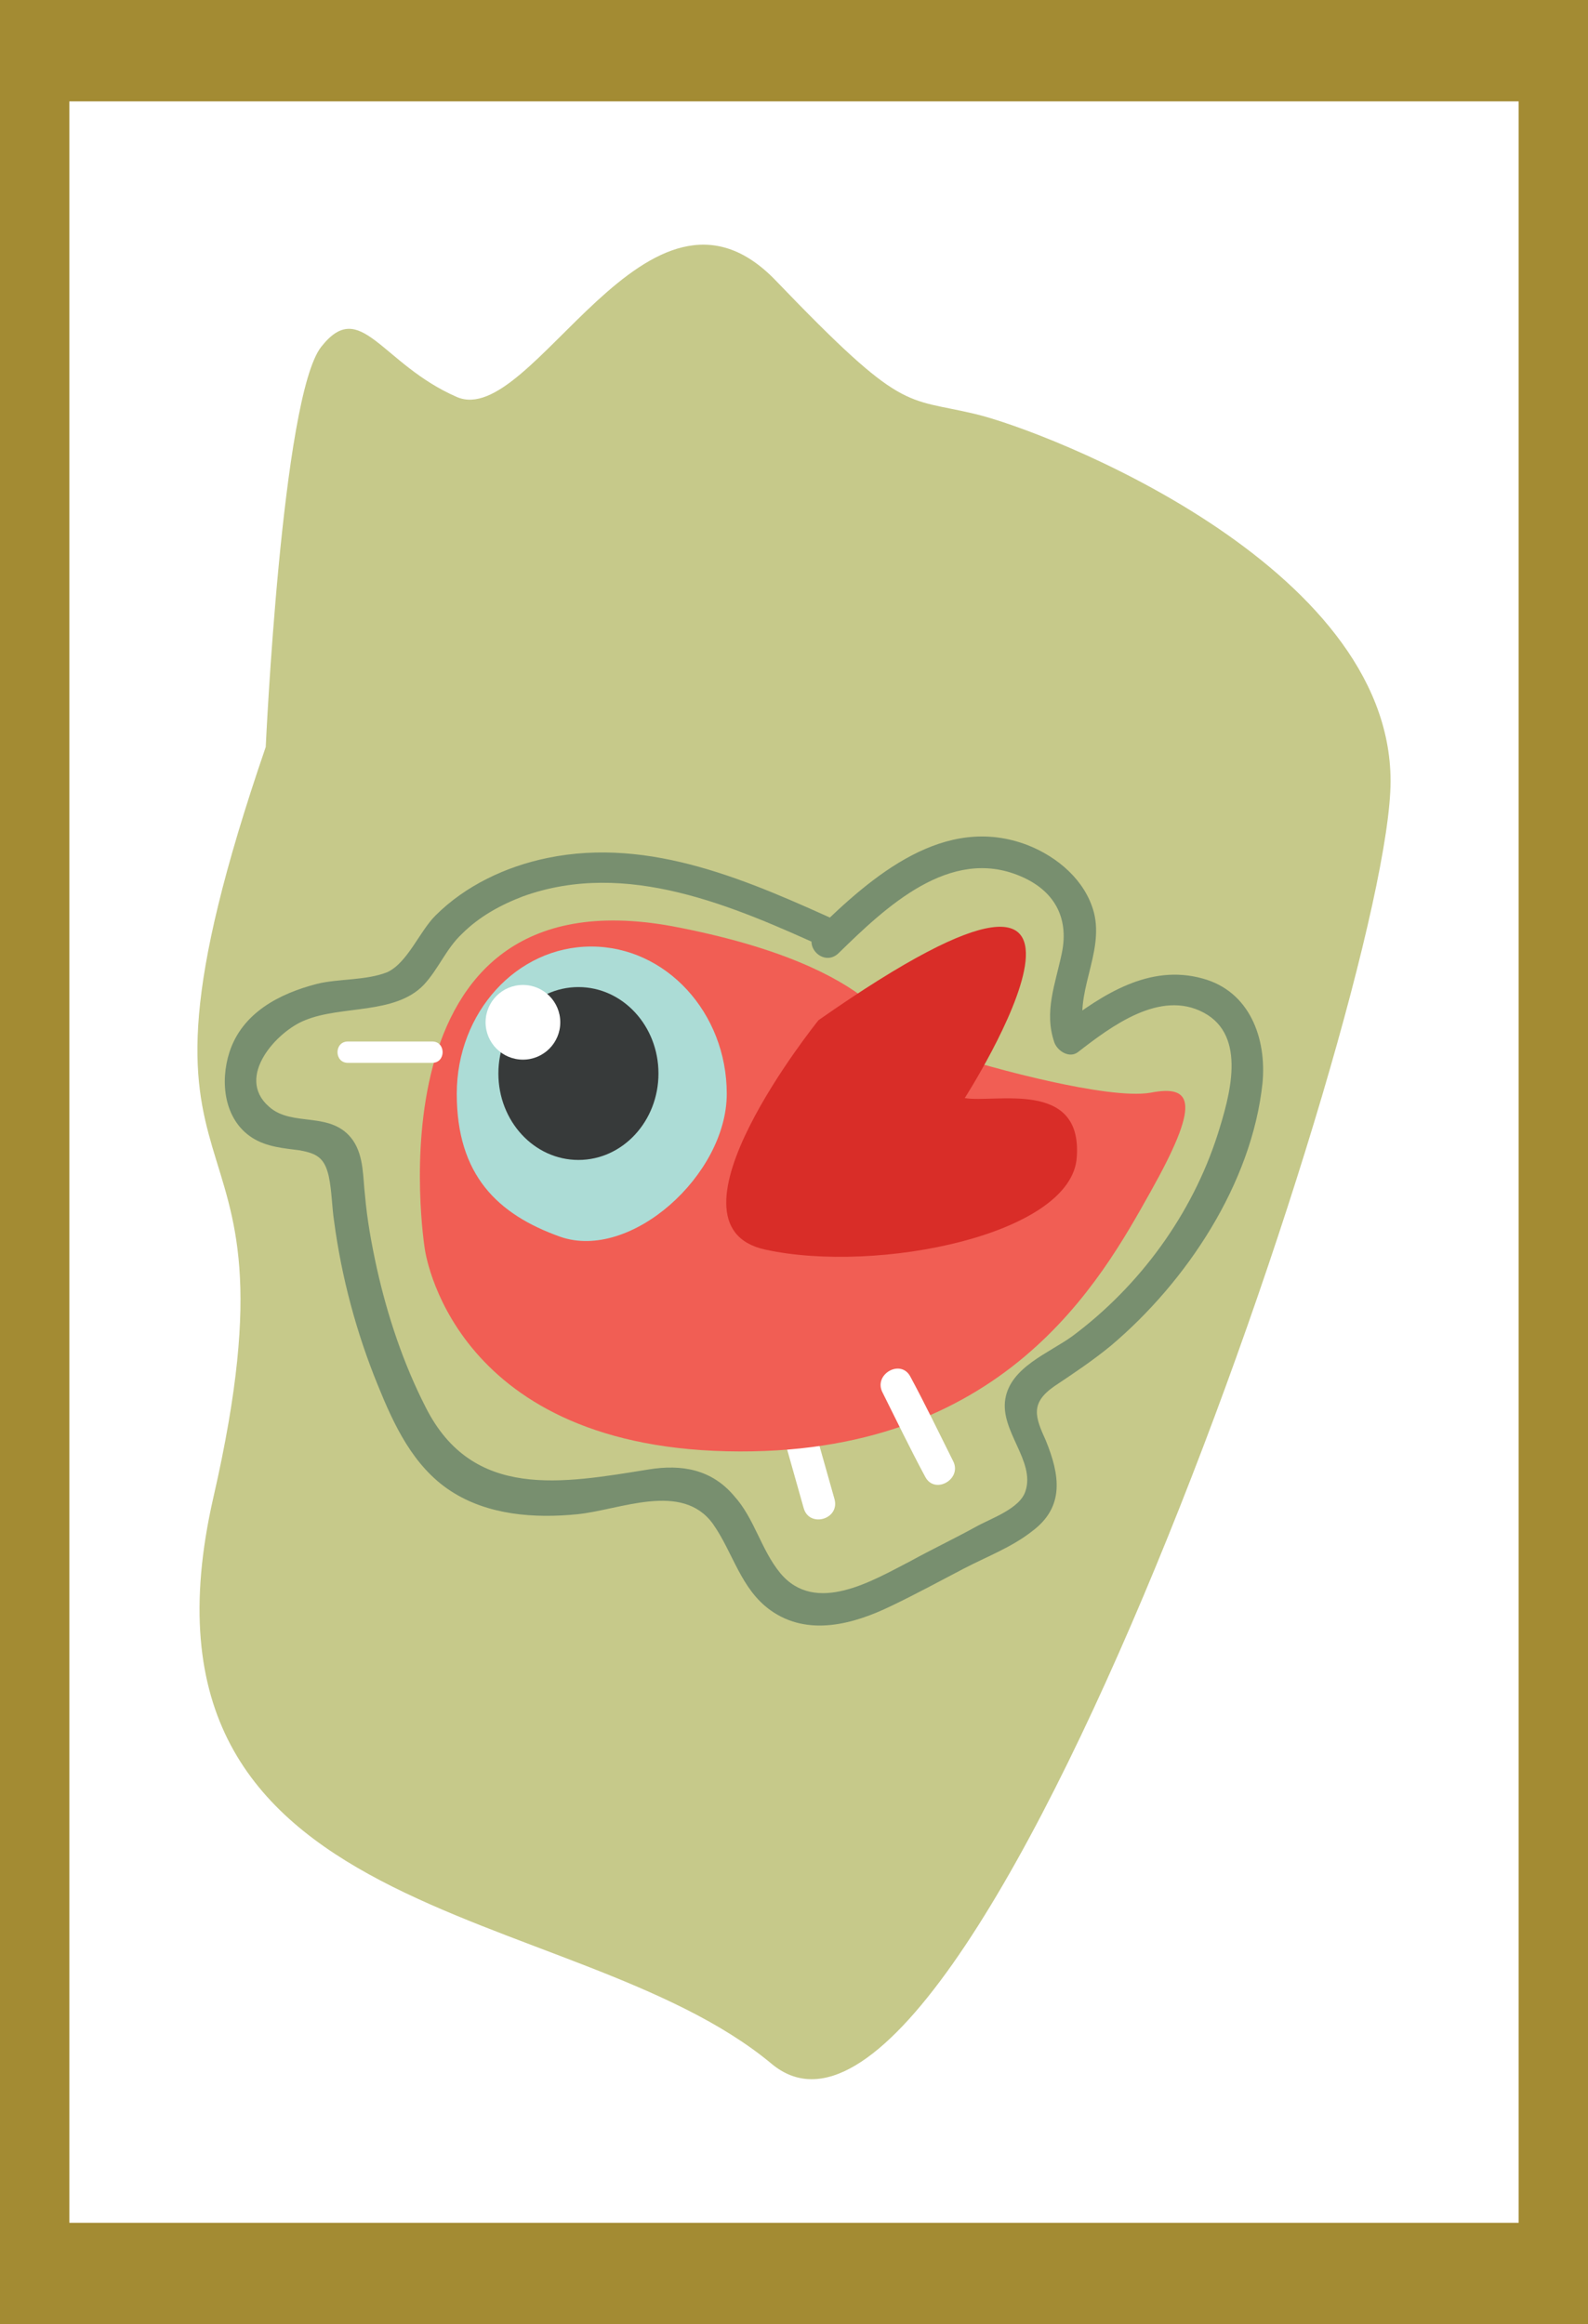 <?xml version="1.0" encoding="utf-8"?>
<!-- Generator: Adobe Illustrator 19.0.0, SVG Export Plug-In . SVG Version: 6.00 Build 0)  -->
<svg version="1.1" id="Layer_1" xmlns="http://www.w3.org/2000/svg" xmlns:xlink="http://www.w3.org/1999/xlink" x="0px" y="0px"
	 viewBox="0 0 148.8 217.8" style="enable-background:new 0 0 148.8 217.8;" xml:space="preserve">
<style type="text/css">
	.st0{fill:#A38B33;}
	.st1{fill:#FFFFFF;}
	.st2{fill:#C6C98A;}
	.st3{fill:#F15E54;}
	.st4{fill:#D92D28;}
	.st5{fill:#ACDCD6;}
	.st6{fill:#373A3A;}
	.st7{fill:#788F6F;}
</style>
<g id="XMLID_2381_">
	<g id="XMLID_2417_">
		<rect id="XMLID_2420_" x="0" class="st0" width="148.8" height="217.8"/>
		<rect id="XMLID_2419_" x="6.5" y="9.5" class="st1" width="135.8" height="198.8"/>
		<path id="XMLID_2418_" class="st2" d="M24.9,70c0,0,1.5-32.8,5.2-37.5s5.6,1.6,12.7,4.7s17.9-23.4,29.9-10.9s12,10.9,18.7,12.5
			c6.7,1.6,38.9,14.1,38.9,34.4S91,209,72.3,193.4S10.7,180.9,20,140.3S8.8,116.9,24.9,70z"/>
	</g>
	<g id="XMLID_2382_">
		<g id="XMLID_2390_">
			<g id="XMLID_2410_">
				<path id="XMLID_704_" class="st1" d="M72.9,132.8c0.8,2.8,1.6,5.7,2.4,8.5c0.5,1.9,3.4,1.1,2.9-0.8c-0.8-2.8-1.6-5.7-2.4-8.5
					C75.3,130.2,72.4,131,72.9,132.8L72.9,132.8z"/>
			</g>
			<path id="XMLID_2409_" class="st3" d="M84.5,97.9l7.8,1.9c0,0,11.4,3.3,15.5,2.6c4.1-0.8,4.6,1.1,0,9.3s-13.7,24.9-39.7,24.3
				s-28.3-19-28.3-19S34.1,81.5,63,86.8C83.1,90.6,84.5,97.9,84.5,97.9z"/>
			<path id="XMLID_2408_" class="st4" d="M90.4,102.9c0,0,19.6-30.6-13.7-7.3c0,0-15.5,19.2-5,21.5c10.5,2.3,28.8-1.4,29.2-8.7
				C101.4,101.1,93.2,103.4,90.4,102.9z"/>
			<path id="XMLID_2407_" class="st5" d="M68.1,102.5c0,7.6-9,15.7-15.6,13.4c-5.9-2.1-9.7-5.8-9.7-13.4s5.6-13.8,12.6-13.8
				S68.1,94.9,68.1,102.5z"/>
			<ellipse id="XMLID_2406_" class="st6" cx="54.2" cy="100.6" rx="7.5" ry="8.1"/>
			<circle id="XMLID_2405_" class="st1" cx="49" cy="95.8" r="3.5"/>
			<g id="XMLID_2398_">
				<path id="XMLID_703_" class="st1" d="M40.5,97.6c-2.6,0-5.3,0-7.9,0c-1.3,0-1.3,2,0,2c2.6,0,5.3,0,7.9,0
					C41.8,99.6,41.8,97.6,40.5,97.6L40.5,97.6z"/>
			</g>
			<g id="XMLID_2391_">
				<path id="XMLID_699_" class="st1" d="M82.7,130.5c1.3,2.6,2.6,5.3,4,7.9c0.9,1.7,3.5,0.2,2.6-1.5c-1.3-2.6-2.6-5.3-4-7.9
					C84.4,127.3,81.8,128.8,82.7,130.5L82.7,130.5z"/>
			</g>
		</g>
		<g id="XMLID_2383_">
			<path id="XMLID_698_" class="st7" d="M78.9,86.5c-8.6-3.9-17.9-8.1-27.6-6.1c-3.9,0.8-7.7,2.6-10.5,5.4c-1.5,1.5-2.6,4.4-4.5,5.3
				c-2,0.8-4.6,0.6-6.6,1.1c-3.5,0.9-7,2.7-8.2,6.4c-0.9,2.8-0.5,6.3,2.1,8c1.4,0.9,3,1,4.5,1.2c1.6,0.3,2.3,0.7,2.7,2.4
				c0.3,1.4,0.3,2.9,0.5,4.2c0.7,5.3,2.1,10.5,4.1,15.4c1.5,3.7,3.3,7.6,6.8,9.9c3.5,2.3,7.9,2.6,11.9,2.2c4-0.4,9.8-3.1,12.7,0.9
				c1.9,2.7,2.6,6.1,5.4,8.1c3.5,2.5,7.8,1.3,11.3-0.4c2.3-1.1,4.5-2.3,6.8-3.5c2.1-1.1,4.5-2,6.4-3.5c3.1-2.3,2.6-5.3,1.3-8.5
				c-1-2.2-1.5-3.5,0.8-5.1c1.8-1.2,3.6-2.4,5.3-3.8c7.1-6,13.2-15.2,14.2-24.6c0.4-4.2-1.2-8.6-5.6-9.8c-5-1.4-9.4,1.5-13.2,4.4
				c0.7,0.3,1.5,0.6,2.2,0.9c-1.2-3.8,1.8-7.6,0.8-11.5c-0.8-3-3.4-5.2-6.2-6.3c-7.8-3-14.6,2.9-19.8,8c-1.4,1.4,0.7,3.5,2.1,2.1
				c4.4-4.3,10.4-10,17-7.2c3.1,1.3,4.6,3.8,3.9,7.2c-0.6,2.9-1.7,5.5-0.7,8.4c0.3,0.8,1.4,1.5,2.2,0.9c3.1-2.4,7.7-5.9,11.8-3.7
				c4.1,2.2,2.4,7.9,1.3,11.4c-2.4,7.5-7.3,14.2-13.6,18.9c-2.2,1.6-5.8,2.9-6.3,5.9c-0.5,3,2.8,5.8,1.9,8.6
				c-0.5,1.7-3.3,2.6-4.7,3.4c-2,1.1-4.1,2.1-6.1,3.2c-3.5,1.8-8.9,5.1-12.2,1.1c-1.8-2.2-2.4-5.1-4.3-7.2c-2.1-2.5-4.9-3-8-2.5
				c-8.1,1.3-16.5,2.9-20.9-5.8c-2.1-4.1-3.6-8.6-4.6-13.1c-0.5-2.3-0.9-4.5-1.1-6.8c-0.2-1.7-0.1-3.6-1.1-5.1
				c-2-2.9-5.7-1.2-7.9-3.2c-3.2-2.8,0.8-7.1,3.4-8.1c3.4-1.4,8.4-0.5,11.1-3.3c1.4-1.5,2.1-3.4,3.6-4.8c1.6-1.6,3.6-2.7,5.7-3.5
				c9.7-3.5,19.7,0.9,28.5,4.9C79.1,89.9,80.6,87.3,78.9,86.5L78.9,86.5z"/>
		</g>
	</g>
</g>
</svg>
